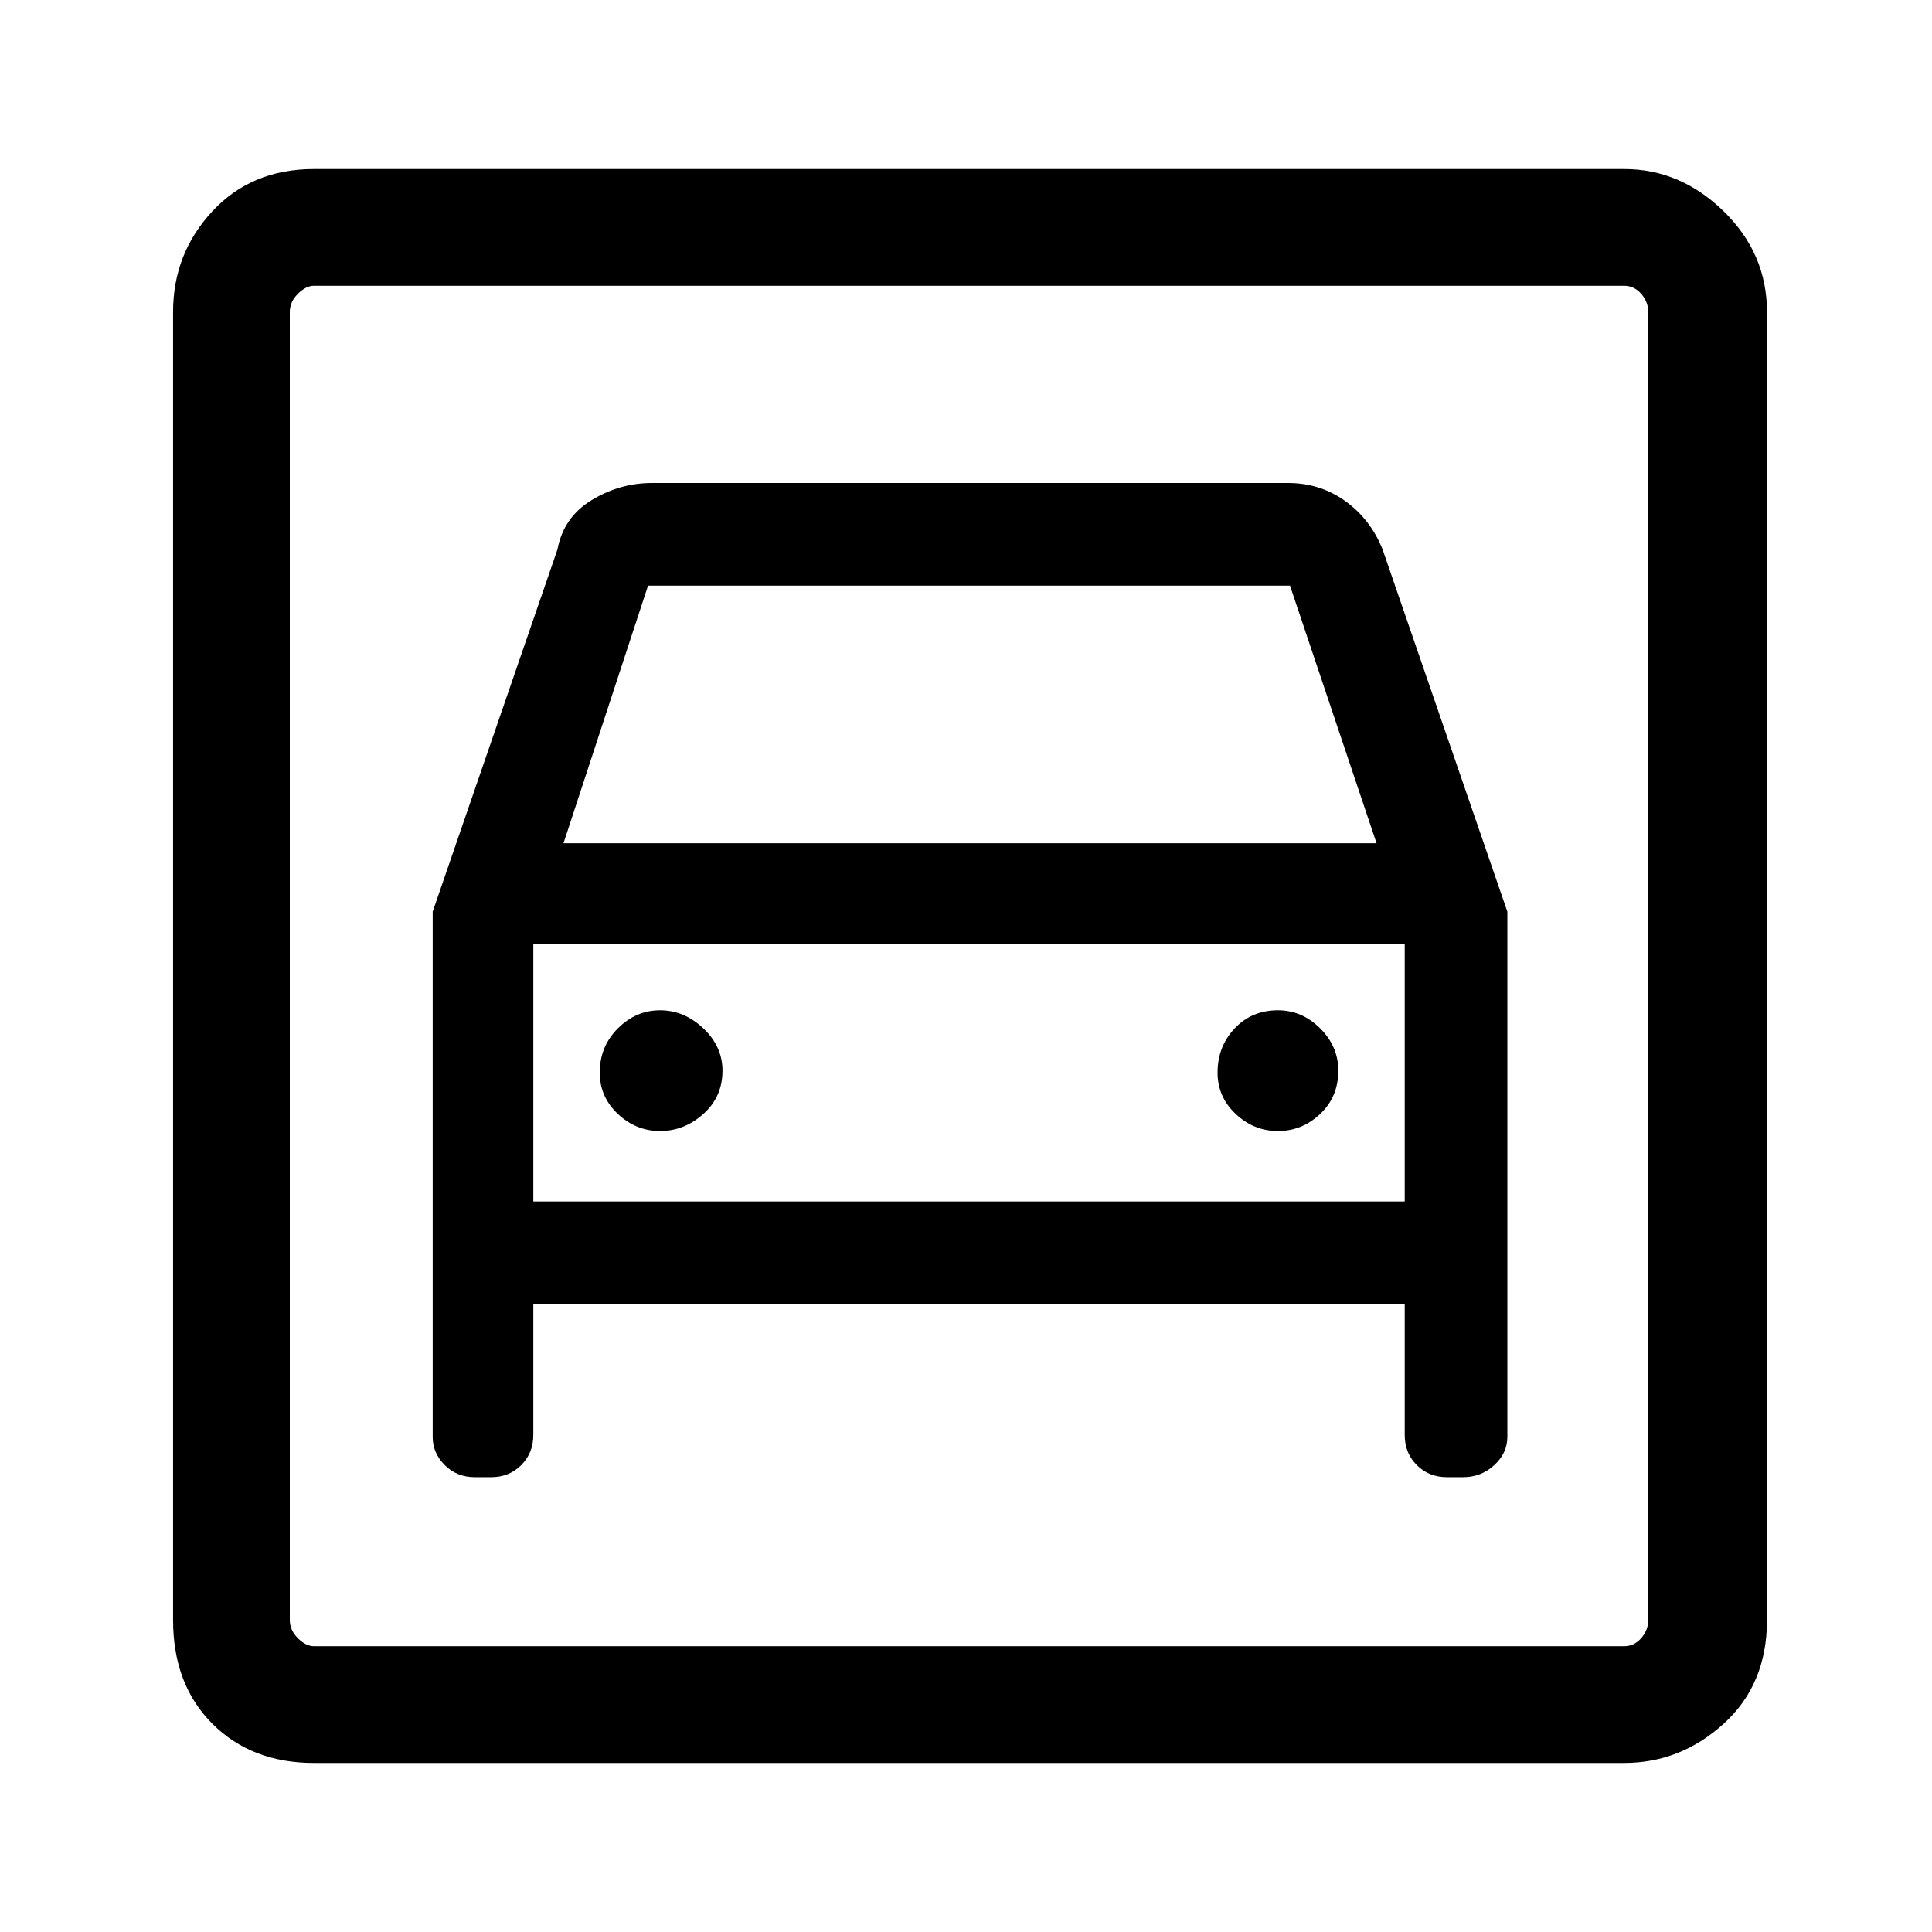<svg xmlns="http://www.w3.org/2000/svg" height="48" width="48"><path d="M7.8 43.8Q6.25 43.8 5.275 42.825Q4.3 41.85 4.3 40.25V7.75Q4.3 6.3 5.275 5.25Q6.25 4.2 7.8 4.2H40.35Q41.75 4.2 42.825 5.25Q43.9 6.3 43.9 7.75V40.25Q43.9 41.85 42.825 42.825Q41.75 43.8 40.35 43.8ZM7.8 40.9H40.35Q40.6 40.9 40.775 40.7Q40.95 40.5 40.95 40.25V7.75Q40.95 7.5 40.775 7.3Q40.6 7.1 40.35 7.1H7.8Q7.6 7.1 7.4 7.3Q7.2 7.5 7.2 7.75V40.25Q7.2 40.5 7.4 40.7Q7.6 40.9 7.8 40.9ZM16.4 28.1Q17 28.1 17.475 27.675Q17.95 27.25 17.95 26.6Q17.95 26 17.475 25.55Q17 25.1 16.4 25.1Q15.8 25.1 15.35 25.55Q14.9 26 14.9 26.65Q14.9 27.25 15.35 27.675Q15.8 28.1 16.4 28.1ZM31.75 28.1Q32.35 28.1 32.8 27.675Q33.25 27.25 33.25 26.6Q33.25 26 32.8 25.55Q32.35 25.1 31.75 25.1Q31.1 25.1 30.675 25.55Q30.25 26 30.25 26.65Q30.25 27.25 30.7 27.675Q31.15 28.1 31.75 28.1ZM10.75 22.65V35.7Q10.75 36.1 11.05 36.4Q11.35 36.7 11.8 36.7H12.2Q12.65 36.7 12.95 36.4Q13.25 36.1 13.25 35.65V32.4H34.9V35.65Q34.9 36.1 35.2 36.4Q35.5 36.7 35.95 36.7H36.35Q36.8 36.7 37.125 36.4Q37.45 36.1 37.45 35.7V22.65L34.35 13.65Q34.05 12.9 33.425 12.45Q32.8 12 32 12H16.2Q15.4 12 14.7 12.425Q14 12.85 13.85 13.65ZM14 20.95 16.1 14.55H32.05L34.2 20.95ZM7.2 7.1Q7.2 7.1 7.2 7.3Q7.2 7.5 7.2 7.75V40.25Q7.2 40.5 7.2 40.7Q7.2 40.9 7.2 40.9Q7.2 40.9 7.2 40.7Q7.2 40.5 7.2 40.25V7.75Q7.2 7.5 7.2 7.3Q7.2 7.1 7.2 7.1ZM13.25 29.85V23.45H34.9V29.85Z"/></svg>